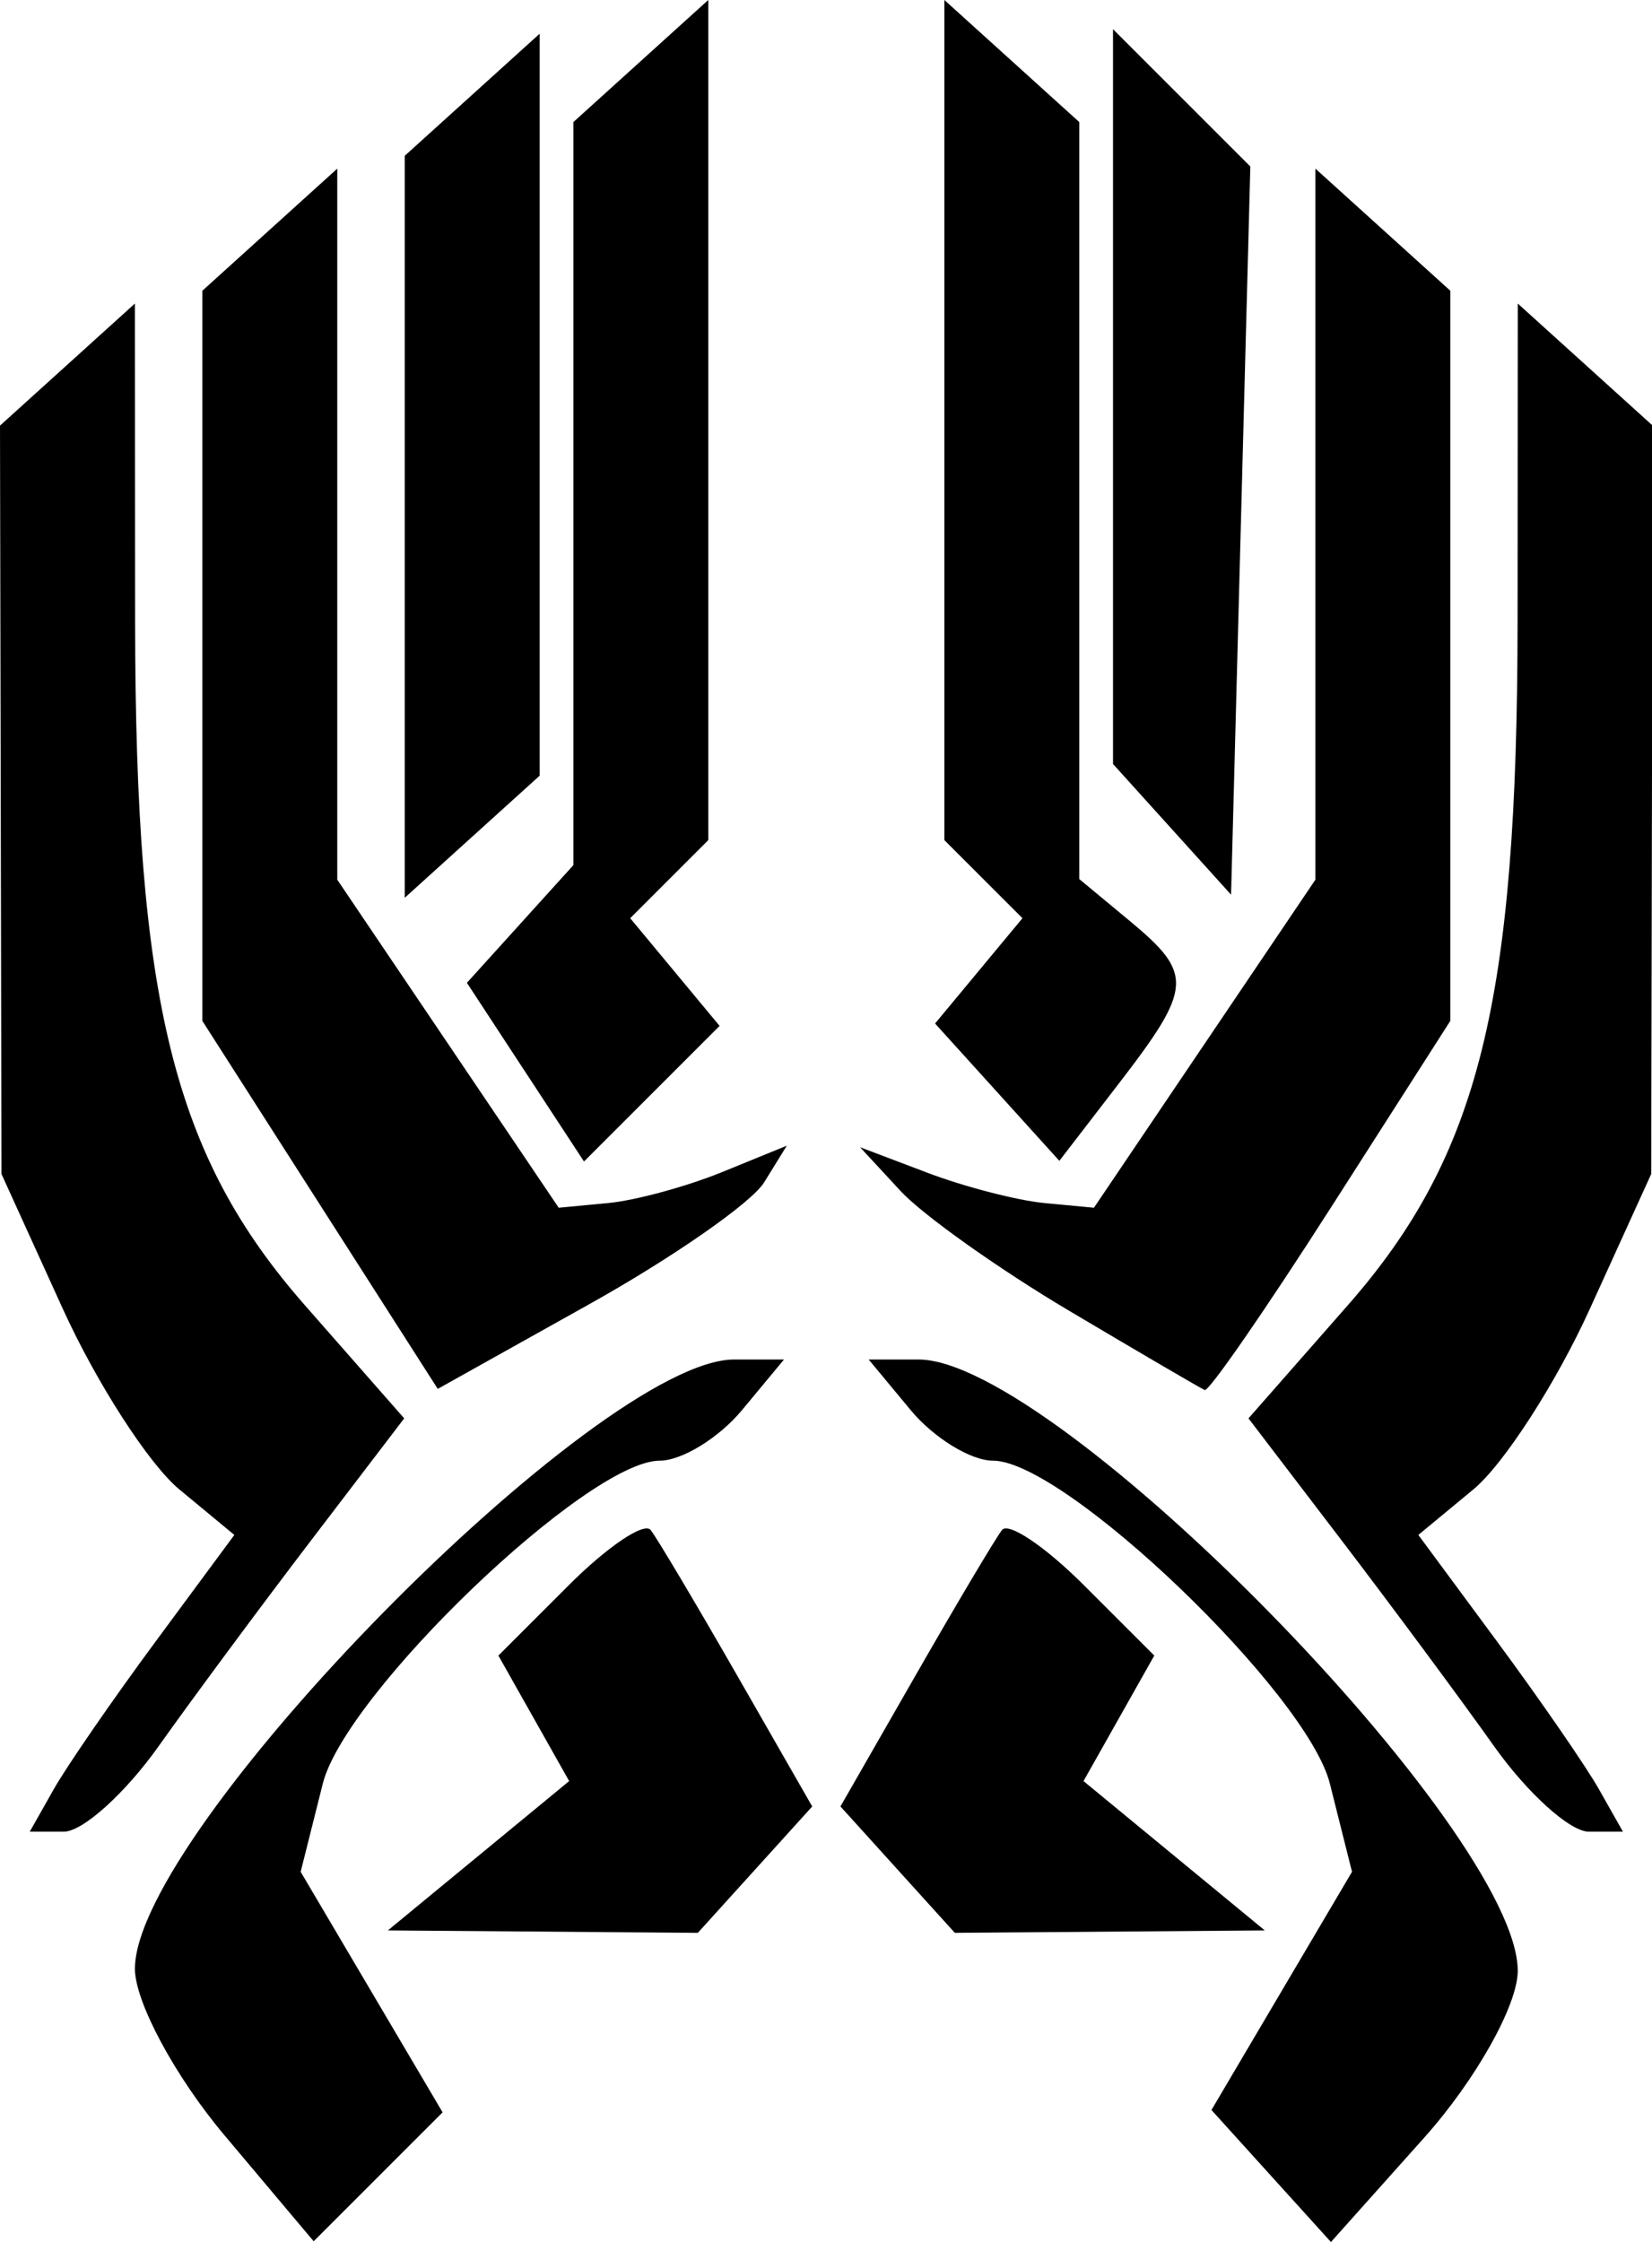 <svg xmlns="http://www.w3.org/2000/svg" version="1.1" viewBox="0 0 368.4 500">
    <g transform="translate(-141.214,-191.244)">
        <path style="fill:#000000" d="m 191.231,667.389 c -10.962,-13.027 -19.93,-29.709 -19.93,-37.07 0,-30.852 103.288,-135.889 133.627,-135.889 l 11.121,0 -9.363,11.282 c -5.15,6.205 -13.417,11.282 -18.371,11.282 -16.029,0 -70.038,51.784 -75.118,72.024 l -4.934,19.659 15.826,26.823 15.826,26.822 -14.377,14.377 -14.377,14.377 -19.93,-23.686 z m 233.464,9.132 -13.324,-14.722 15.671,-26.561 15.672,-26.561 -4.934,-19.659 c -5.08,-20.24 -59.088,-72.024 -75.118,-72.024 -4.954,0 -13.221,-5.077 -18.371,-11.282 l -9.363,-11.282 11.121,0 c 30.616,0 133.627,105.108 133.627,136.348 0,7.613 -9.373,24.333 -20.829,37.154 l -20.829,23.312 -13.324,-14.722 z m -176.77,-71.422 20.214,-16.653 -7.891,-13.994 -7.891,-13.994 15.673,-15.673 c 8.62,-8.62 16.848,-14.169 18.284,-12.33 1.436,1.839 10.129,16.462 19.319,32.497 l 16.708,29.155 -12.754,14.093 -12.754,14.093 -34.561,-0.271 -34.561,-0.271 20.214,-16.653 z m 93.466,3.1 -12.754,-14.093 16.708,-29.155 c 9.189,-16.035 17.883,-30.659 19.319,-32.497 1.436,-1.839 9.664,3.71 18.284,12.33 l 15.673,15.673 -7.891,13.994 -7.891,13.994 20.214,16.653 20.214,16.653 -34.561,0.271 -34.561,0.271 -12.754,-14.093 z m -188.228,-17.872 c 2.923,-5.171 13.188,-20.06 22.812,-33.088 l 17.498,-23.686 -12.278,-10.16 c -6.753,-5.588 -18.437,-23.699 -25.964,-40.246 l -13.686,-30.085 -0.165,-83.45 -0.165,-83.45 15.043,-13.613 15.043,-13.614 0.045,70.738 c 0.053,84.965 8.576,119.308 37.914,152.722 l 22.093,25.162 -20.622,27.024 c -11.342,14.863 -26.704,35.602 -34.136,46.085 -7.432,10.484 -16.94,19.061 -21.128,19.061 l -7.614,0 5.314,-9.402 z m 321.224,-9.66 c -7.432,-10.484 -22.794,-31.222 -34.136,-46.085 l -20.622,-27.024 22.093,-25.162 c 29.338,-33.414 37.864,-67.756 37.914,-152.722 l 0.045,-70.738 15.043,13.614 15.043,13.613 -0.165,83.45 -0.165,83.45 -13.686,30.085 c -7.527,16.547 -19.211,34.658 -25.964,40.246 l -12.278,10.16 17.498,23.686 c 9.624,13.027 19.889,27.917 22.812,33.088 l 5.314,9.402 -7.614,0 c -4.188,0 -13.695,-8.578 -21.128,-19.061 z m -261.798,-120.715 -26.246,-41.028 0,-81.423 0,-81.423 15.043,-13.614 15.043,-13.614 0,79.29 0,79.29 24.69,36.577 24.69,36.577 11.036,-1.045 c 6.07,-0.575 17.515,-3.688 25.433,-6.919 l 14.396,-5.874 -5.065,8.196 c -2.786,4.508 -20.3,16.711 -38.92,27.118 l -33.854,18.922 -26.246,-41.028 z m 167.058,23.619 c -15.717,-9.329 -32.64,-21.354 -37.607,-26.723 l -9.03,-9.761 15.043,5.703 c 8.274,3.137 20.009,6.173 26.079,6.748 l 11.036,1.045 24.69,-36.577 24.69,-36.577 0,-79.29 0,-79.29 15.043,13.614 15.043,13.614 0,81.423 0,81.423 -26.556,41.514 c -14.606,22.832 -27.298,41.195 -28.205,40.805 -0.907,-0.39 -14.509,-8.342 -30.226,-17.671 z m -121.257,-53.222 -13.056,-19.927 11.872,-13.119 11.872,-13.119 0,-82.857 0,-82.857 15.043,-13.614 15.043,-13.614 0,93.679 0,93.679 -8.707,8.707 -8.707,8.707 9.968,12.011 9.968,12.011 -15.12,15.12 -15.12,15.12 -13.056,-19.927 z m 105.205,4.462 -13.858,-15.313 9.745,-11.742 9.745,-11.742 -8.707,-8.707 -8.707,-8.707 0,-93.679 0,-93.679 15.043,13.614 15.043,13.614 0,84.409 0,84.409 11.282,9.363 c 14.192,11.778 13.989,14.851 -2.39,36.138 l -13.338,17.334 -13.858,-15.313 z m -132.124,-126.084 0,-82.735 15.043,-13.614 15.043,-13.614 0,82.735 0,82.735 -15.043,13.614 -15.043,13.613 0,-82.735 z m 171.111,67.469 -13.162,-14.574 0,-81.934 0,-81.934 15.311,15.311 15.311,15.311 -2.149,81.197 -2.149,81.197 -13.162,-14.574 z" />
    </g>
</svg>
